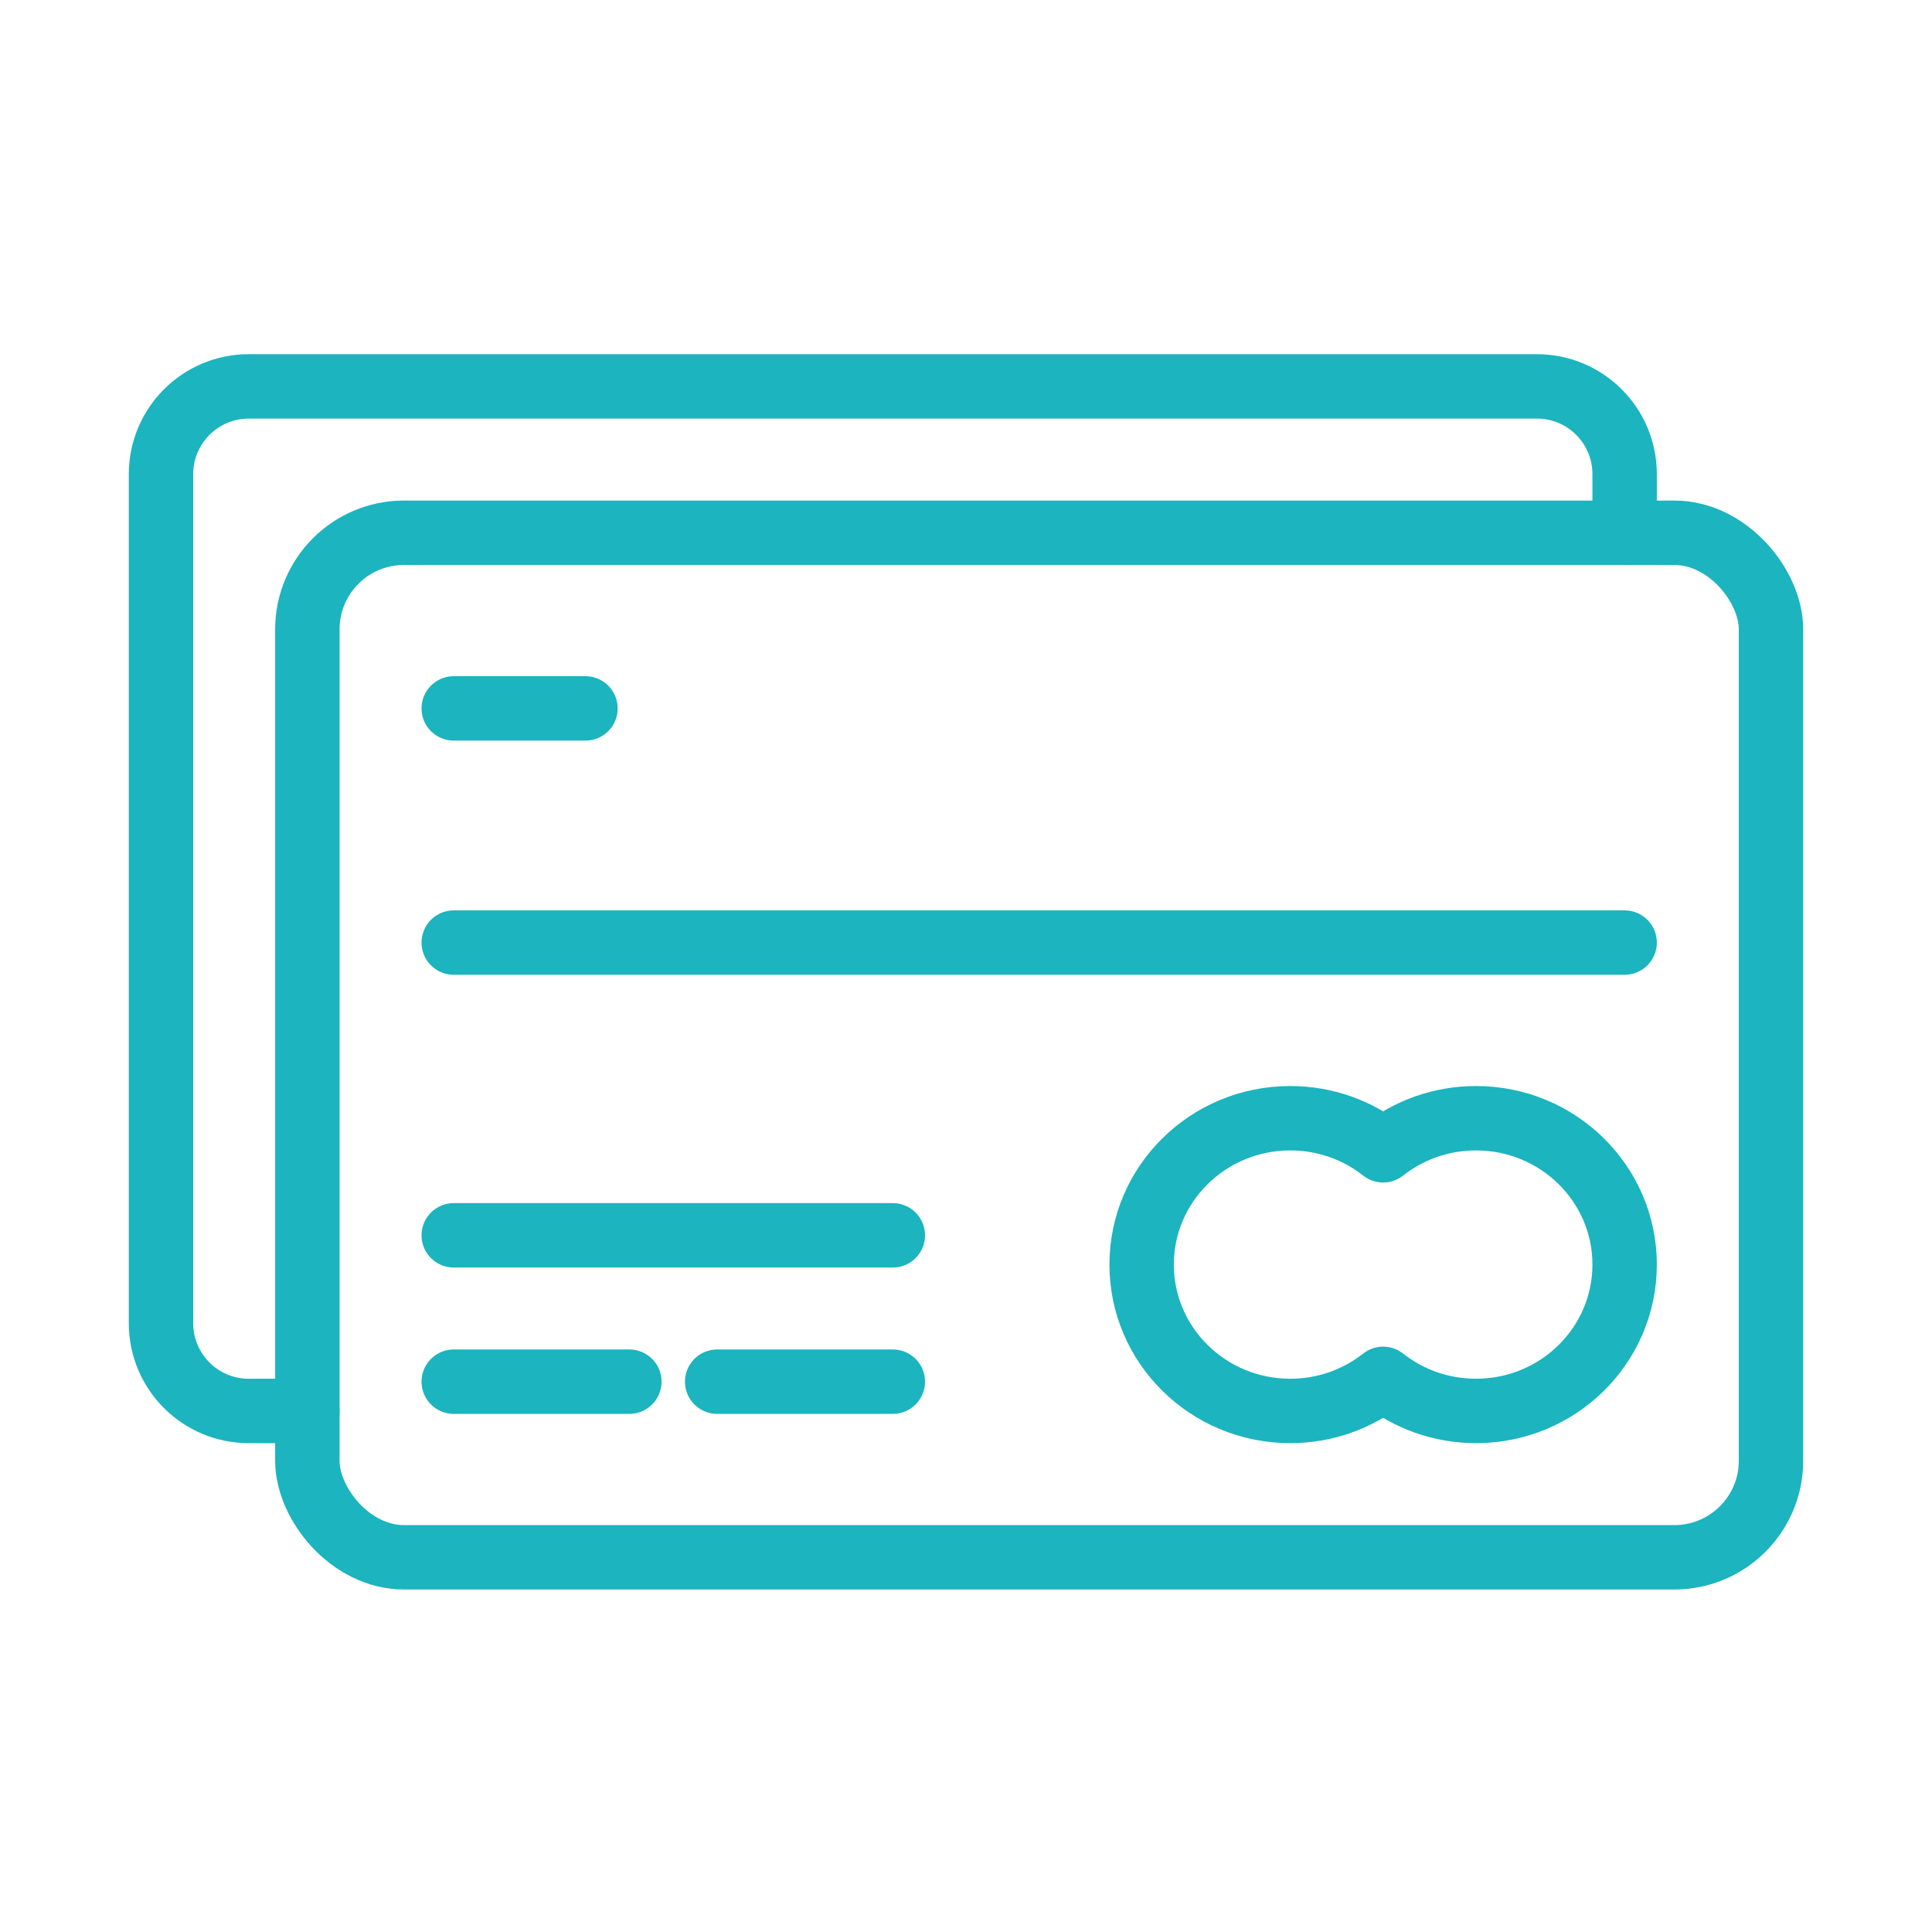 <svg width="120" height="120" viewBox="0 0 120 120" fill="none" xmlns="http://www.w3.org/2000/svg">
<g id="card-2">
<g id="card-2_2">
<path id="Layer 1" d="M100.909 33.091V29.453C100.909 26.436 98.47 24 95.461 24H15.448C12.443 24 10 26.441 10 29.453V82.183C10 85.2 12.439 87.636 15.448 87.636H19.091" stroke="#1BB4BF" stroke-width="4" stroke-linecap="round" stroke-linejoin="round"/>
<rect id="Layer 2" x="19.091" y="33.091" width="90.909" height="63.636" rx="6" stroke="#1BB4BF" stroke-width="4" stroke-linecap="round" stroke-linejoin="round"/>
<path id="Layer 3" fill-rule="evenodd" clip-rule="evenodd" d="M85.909 71.448C87.49 70.201 89.496 69.455 91.678 69.455C96.776 69.455 100.909 73.525 100.909 78.546C100.909 83.566 96.776 87.636 91.678 87.636C89.496 87.636 87.49 86.89 85.909 85.642C84.329 86.89 82.323 87.636 80.14 87.636C75.042 87.636 70.909 83.566 70.909 78.546C70.909 73.525 75.042 69.455 80.14 69.455C82.323 69.455 84.329 70.201 85.909 71.448V71.448Z" stroke="#1BB4BF" stroke-width="4" stroke-linecap="round" stroke-linejoin="round"/>
<path id="Layer 4" d="M28.182 58.545H100.909" stroke="#1BB4BF" stroke-width="4" stroke-linecap="round" stroke-linejoin="round"/>
<path id="Layer 5" d="M28.182 85.818H39.091" stroke="#1BB4BF" stroke-width="4" stroke-linecap="round" stroke-linejoin="round"/>
<path id="Layer 6" d="M44.545 85.818H55.455" stroke="#1BB4BF" stroke-width="4" stroke-linecap="round" stroke-linejoin="round"/>
<path id="Layer 7" d="M28.182 76.728H55.455" stroke="#1BB4BF" stroke-width="4" stroke-linecap="round" stroke-linejoin="round"/>
<path id="Layer 8" d="M28.182 44H36.364" stroke="#1BB4BF" stroke-width="4" stroke-linecap="round" stroke-linejoin="round"/>
</g>
</g>
</svg>
